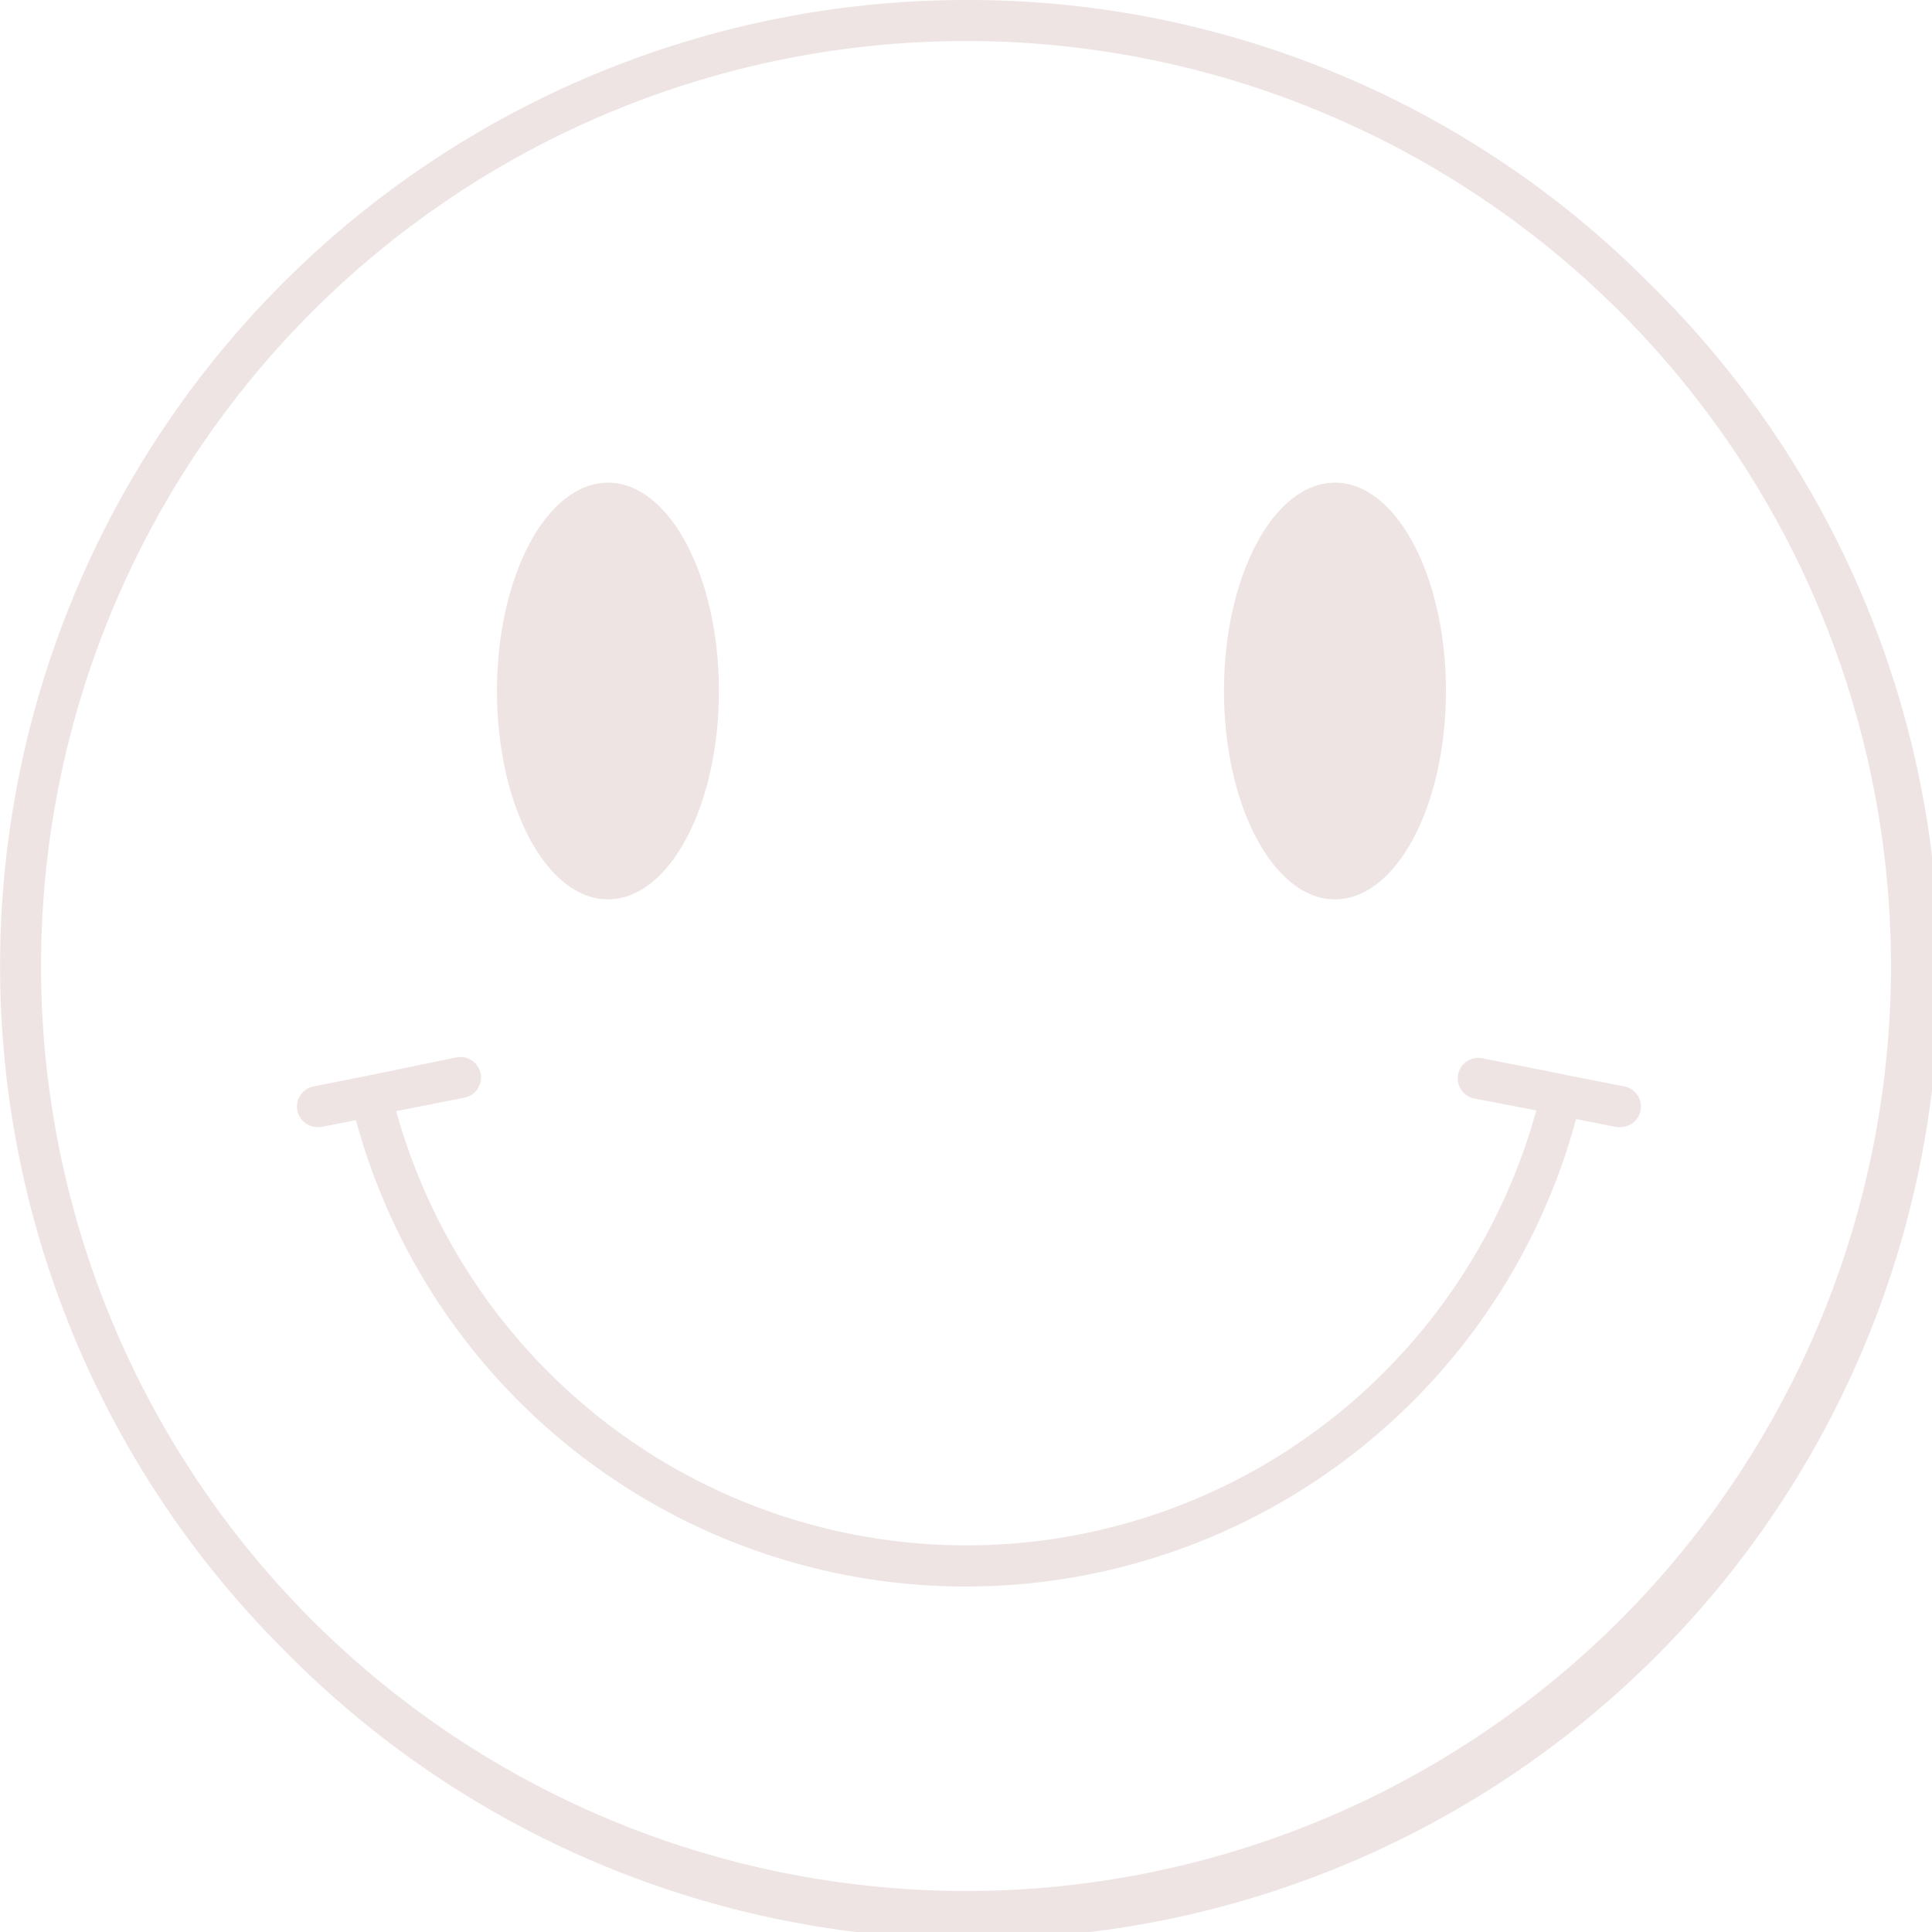 <svg xmlns="http://www.w3.org/2000/svg" viewBox="0 0 164.68 164.68"><defs><style>.cls-1{fill:#efe4e4;}</style></defs><g id="Livello_2" data-name="Livello 2"><g id="Livello_1-2" data-name="Livello 1"><path class="cls-1" d="M82.34,0A82.34,82.34,0,0,0,24.12,140.56,82.34,82.34,0,1,0,140.56,24.12,81.77,81.77,0,0,0,82.34,0Zm55.75,138.09A78.84,78.84,0,0,1,26.59,26.59a78.84,78.84,0,1,1,111.5,111.5Z"/><path class="cls-1" d="M133.42,91.6l-7-1.38a1.75,1.75,0,1,0-.68,3.43l5.21,1a50.59,50.59,0,0,1-17.08,26,50.34,50.34,0,0,1-63,0,50.63,50.63,0,0,1-17.1-25.94l5.72-1.13a1.75,1.75,0,1,0-.67-3.43L31.28,91.7l-4.58.91A1.75,1.75,0,0,0,27,96.07a1.87,1.87,0,0,0,.34,0l3-.59a53.87,53.87,0,0,0,104-.09l3.47.68a2,2,0,0,0,.34,0,1.75,1.75,0,0,0,.34-3.46l-5.1-1Z"/><ellipse class="cls-1" cx="51.82" cy="58.9" rx="9.46" ry="17.76"/><ellipse class="cls-1" cx="113.79" cy="58.9" rx="9.46" ry="17.76"/></g></g></svg>
